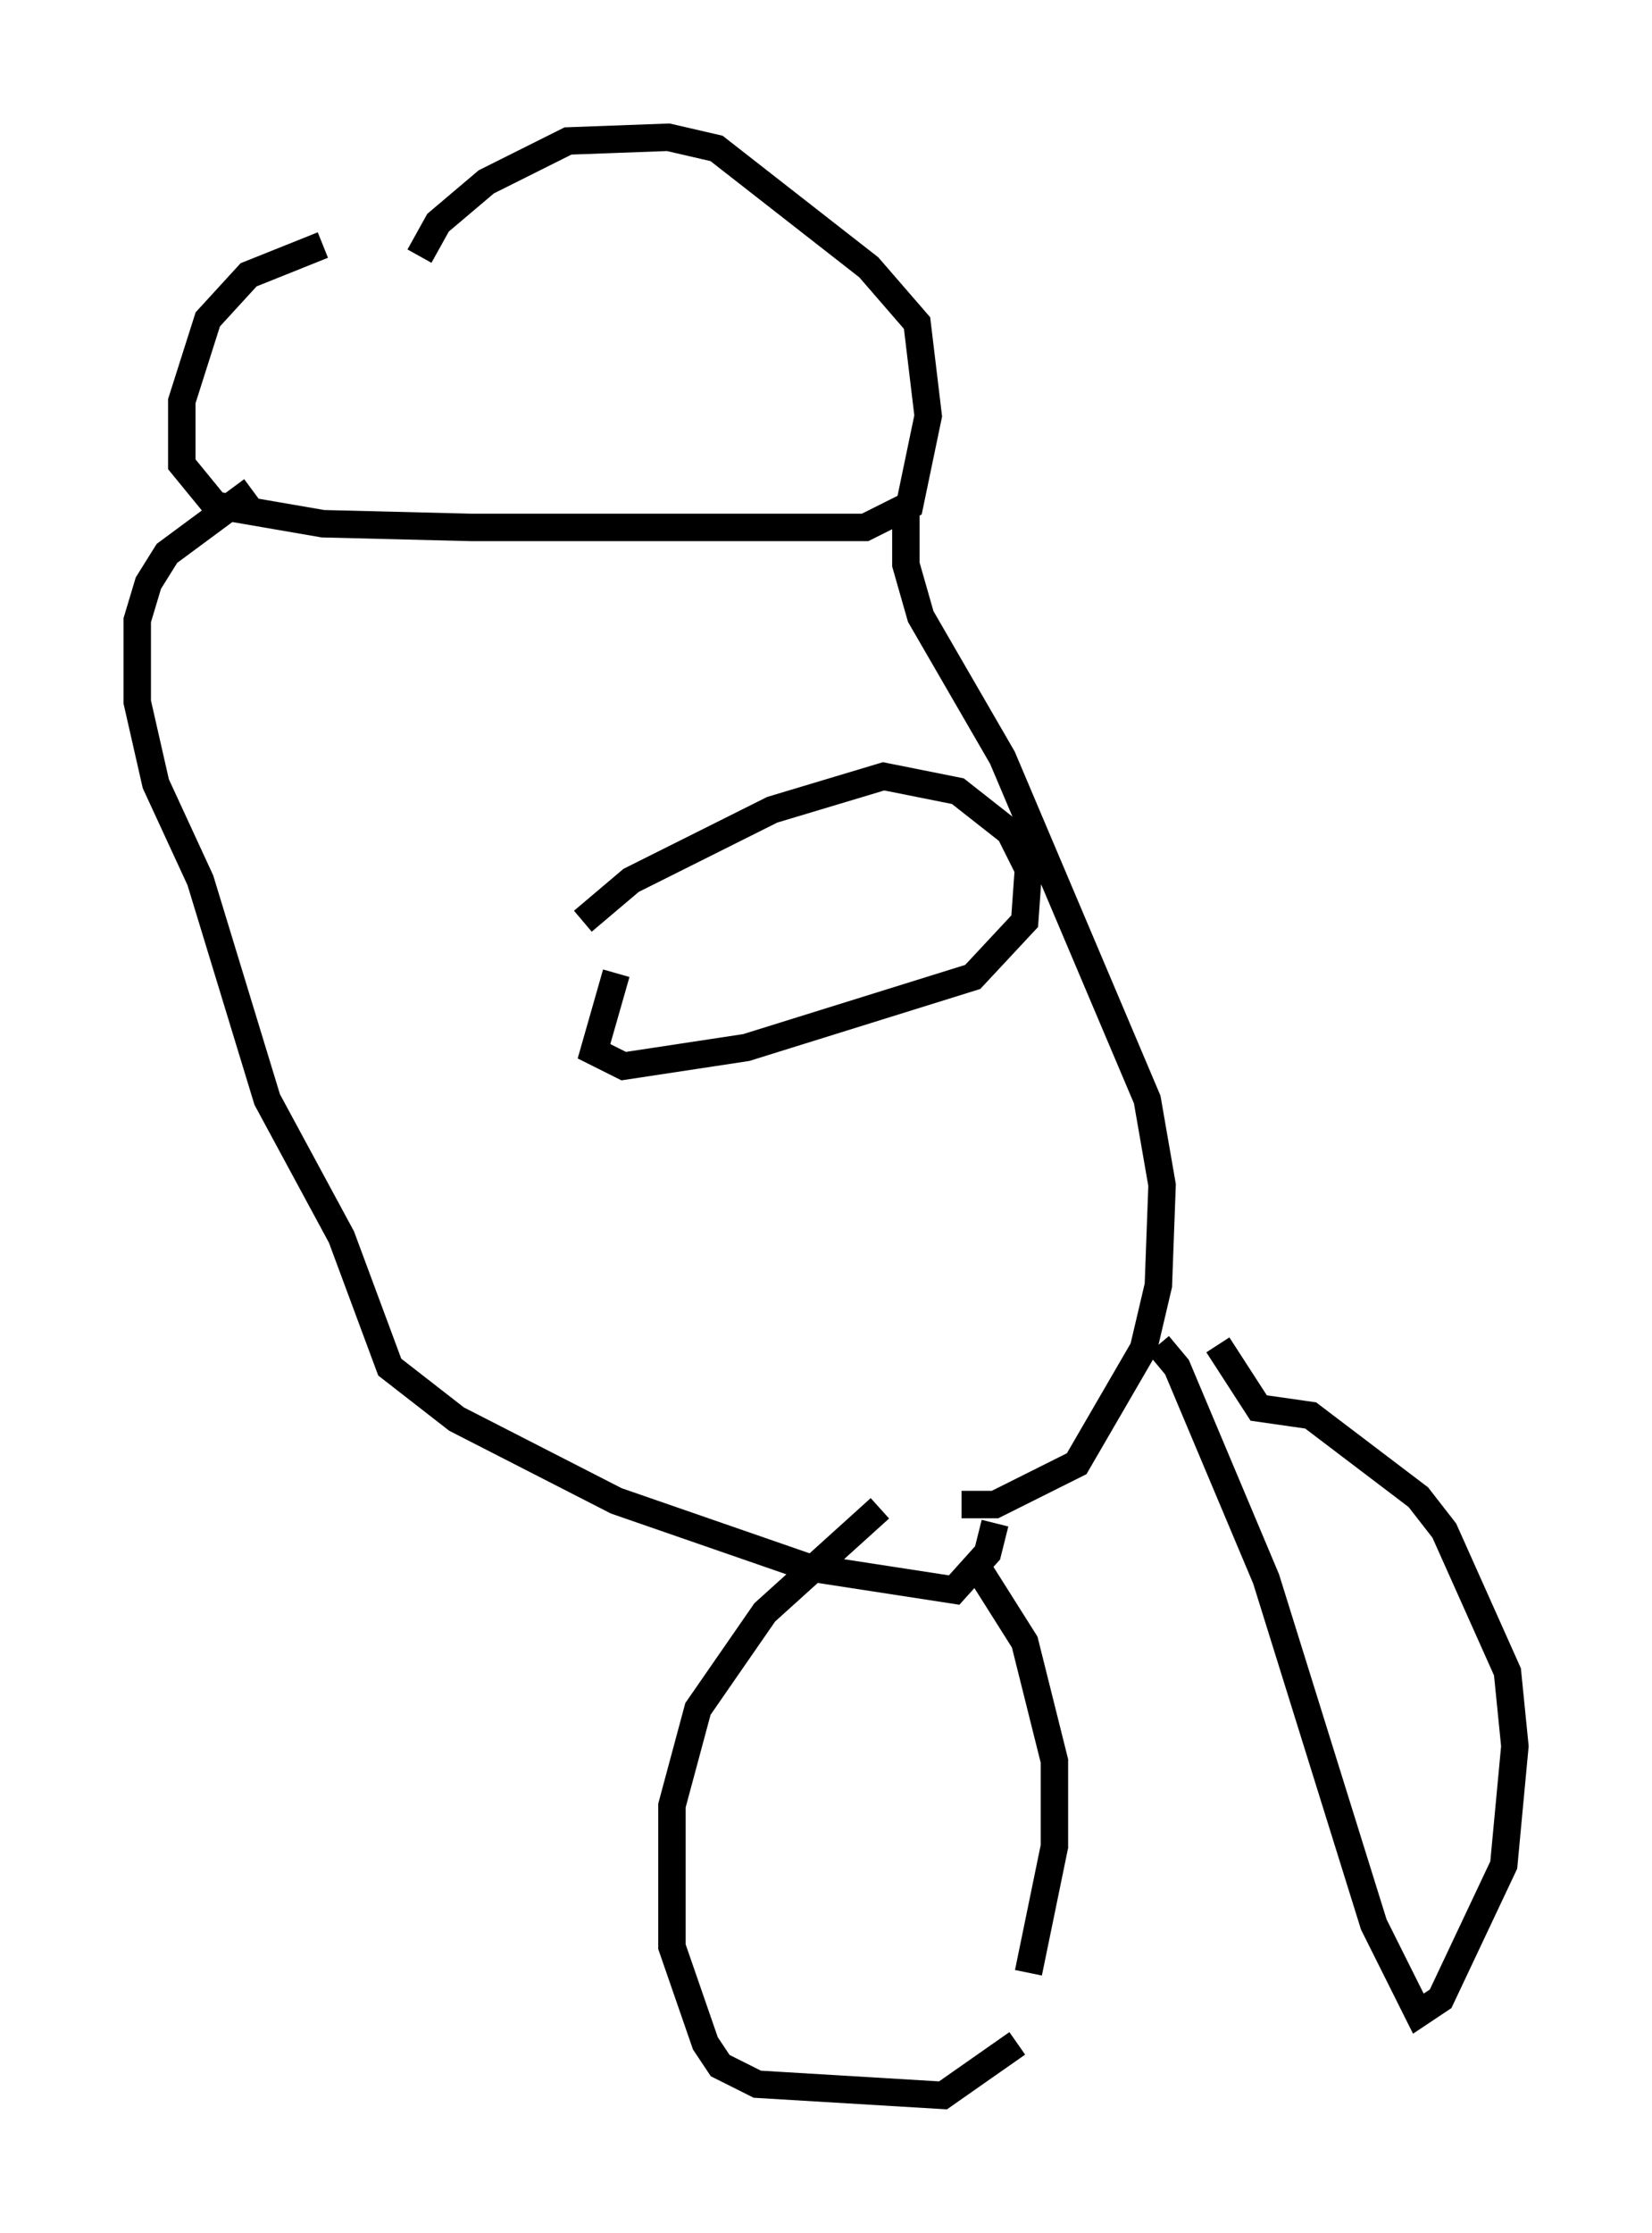 <?xml version="1.0" encoding="utf-8" ?>
<svg baseProfile="full" height="81.312" version="1.1" width="60.202" xmlns="http://www.w3.org/2000/svg" xmlns:ev="http://www.w3.org/2001/xml-events" xmlns:xlink="http://www.w3.org/1999/xlink"><defs /><rect fill="white" height="81.312" width="60.202" x="0" y="0" /><path d="M16.502, 8.383 m-4.736, 0.541 l-2.706, 1.083 -1.488, 1.624 l-0.947, 2.977 0.0, 2.3 l1.218, 1.488 3.924, 0.677 l5.413, 0.135 14.344, 0.0 l1.624, -0.812 0.677, -3.248 l-0.406, -3.383 -1.759, -2.03 l-5.548, -4.33 -1.759, -0.406 l-3.654, 0.135 -2.977, 1.488 l-1.759, 1.488 -0.677, 1.218 m17.726, 9.066 l0.0, 2.165 0.541, 1.894 l2.977, 5.142 5.277, 12.449 l0.541, 3.112 -0.135, 3.654 l-0.541, 2.3 -2.436, 4.195 l-2.977, 1.488 -1.218, 0.0 m-25.845, -36.941 l-3.112, 2.3 -0.677, 1.083 l-0.406, 1.353 0.0, 2.977 l0.677, 2.977 1.624, 3.518 l2.436, 7.984 2.706, 5.007 l1.759, 4.736 2.436, 1.894 l5.819, 2.977 7.036, 2.436 l5.277, 0.812 1.218, -1.353 l0.271, -1.083 m-13.802, -20.027 l-0.812, 2.842 1.083, 0.541 l4.465, -0.677 8.254, -2.571 l1.894, -2.03 0.135, -1.894 l-0.677, -1.353 -1.894, -1.488 l-2.706, -0.541 -4.059, 1.218 l-5.142, 2.571 -1.759, 1.488 m10.825, 21.38 l-4.195, 3.789 -2.436, 3.518 l-0.947, 3.518 0.0, 5.142 l1.218, 3.518 0.541, 0.812 l1.353, 0.677 6.766, 0.406 l2.706, -1.894 m-1.353, -17.185 l1.624, 2.571 1.083, 4.33 l0.0, 3.112 -0.947, 4.601 m4.736, -22.868 l0.677, 0.812 3.248, 7.713 l3.924, 12.584 1.624, 3.248 l0.812, -0.541 2.3, -4.871 l0.406, -4.33 -0.271, -2.706 l-2.3, -5.142 -0.947, -1.218 l-3.924, -2.977 -1.894, -0.271 l-1.488, -2.3 " fill="none" stroke="black" stroke-width="1" /></svg>